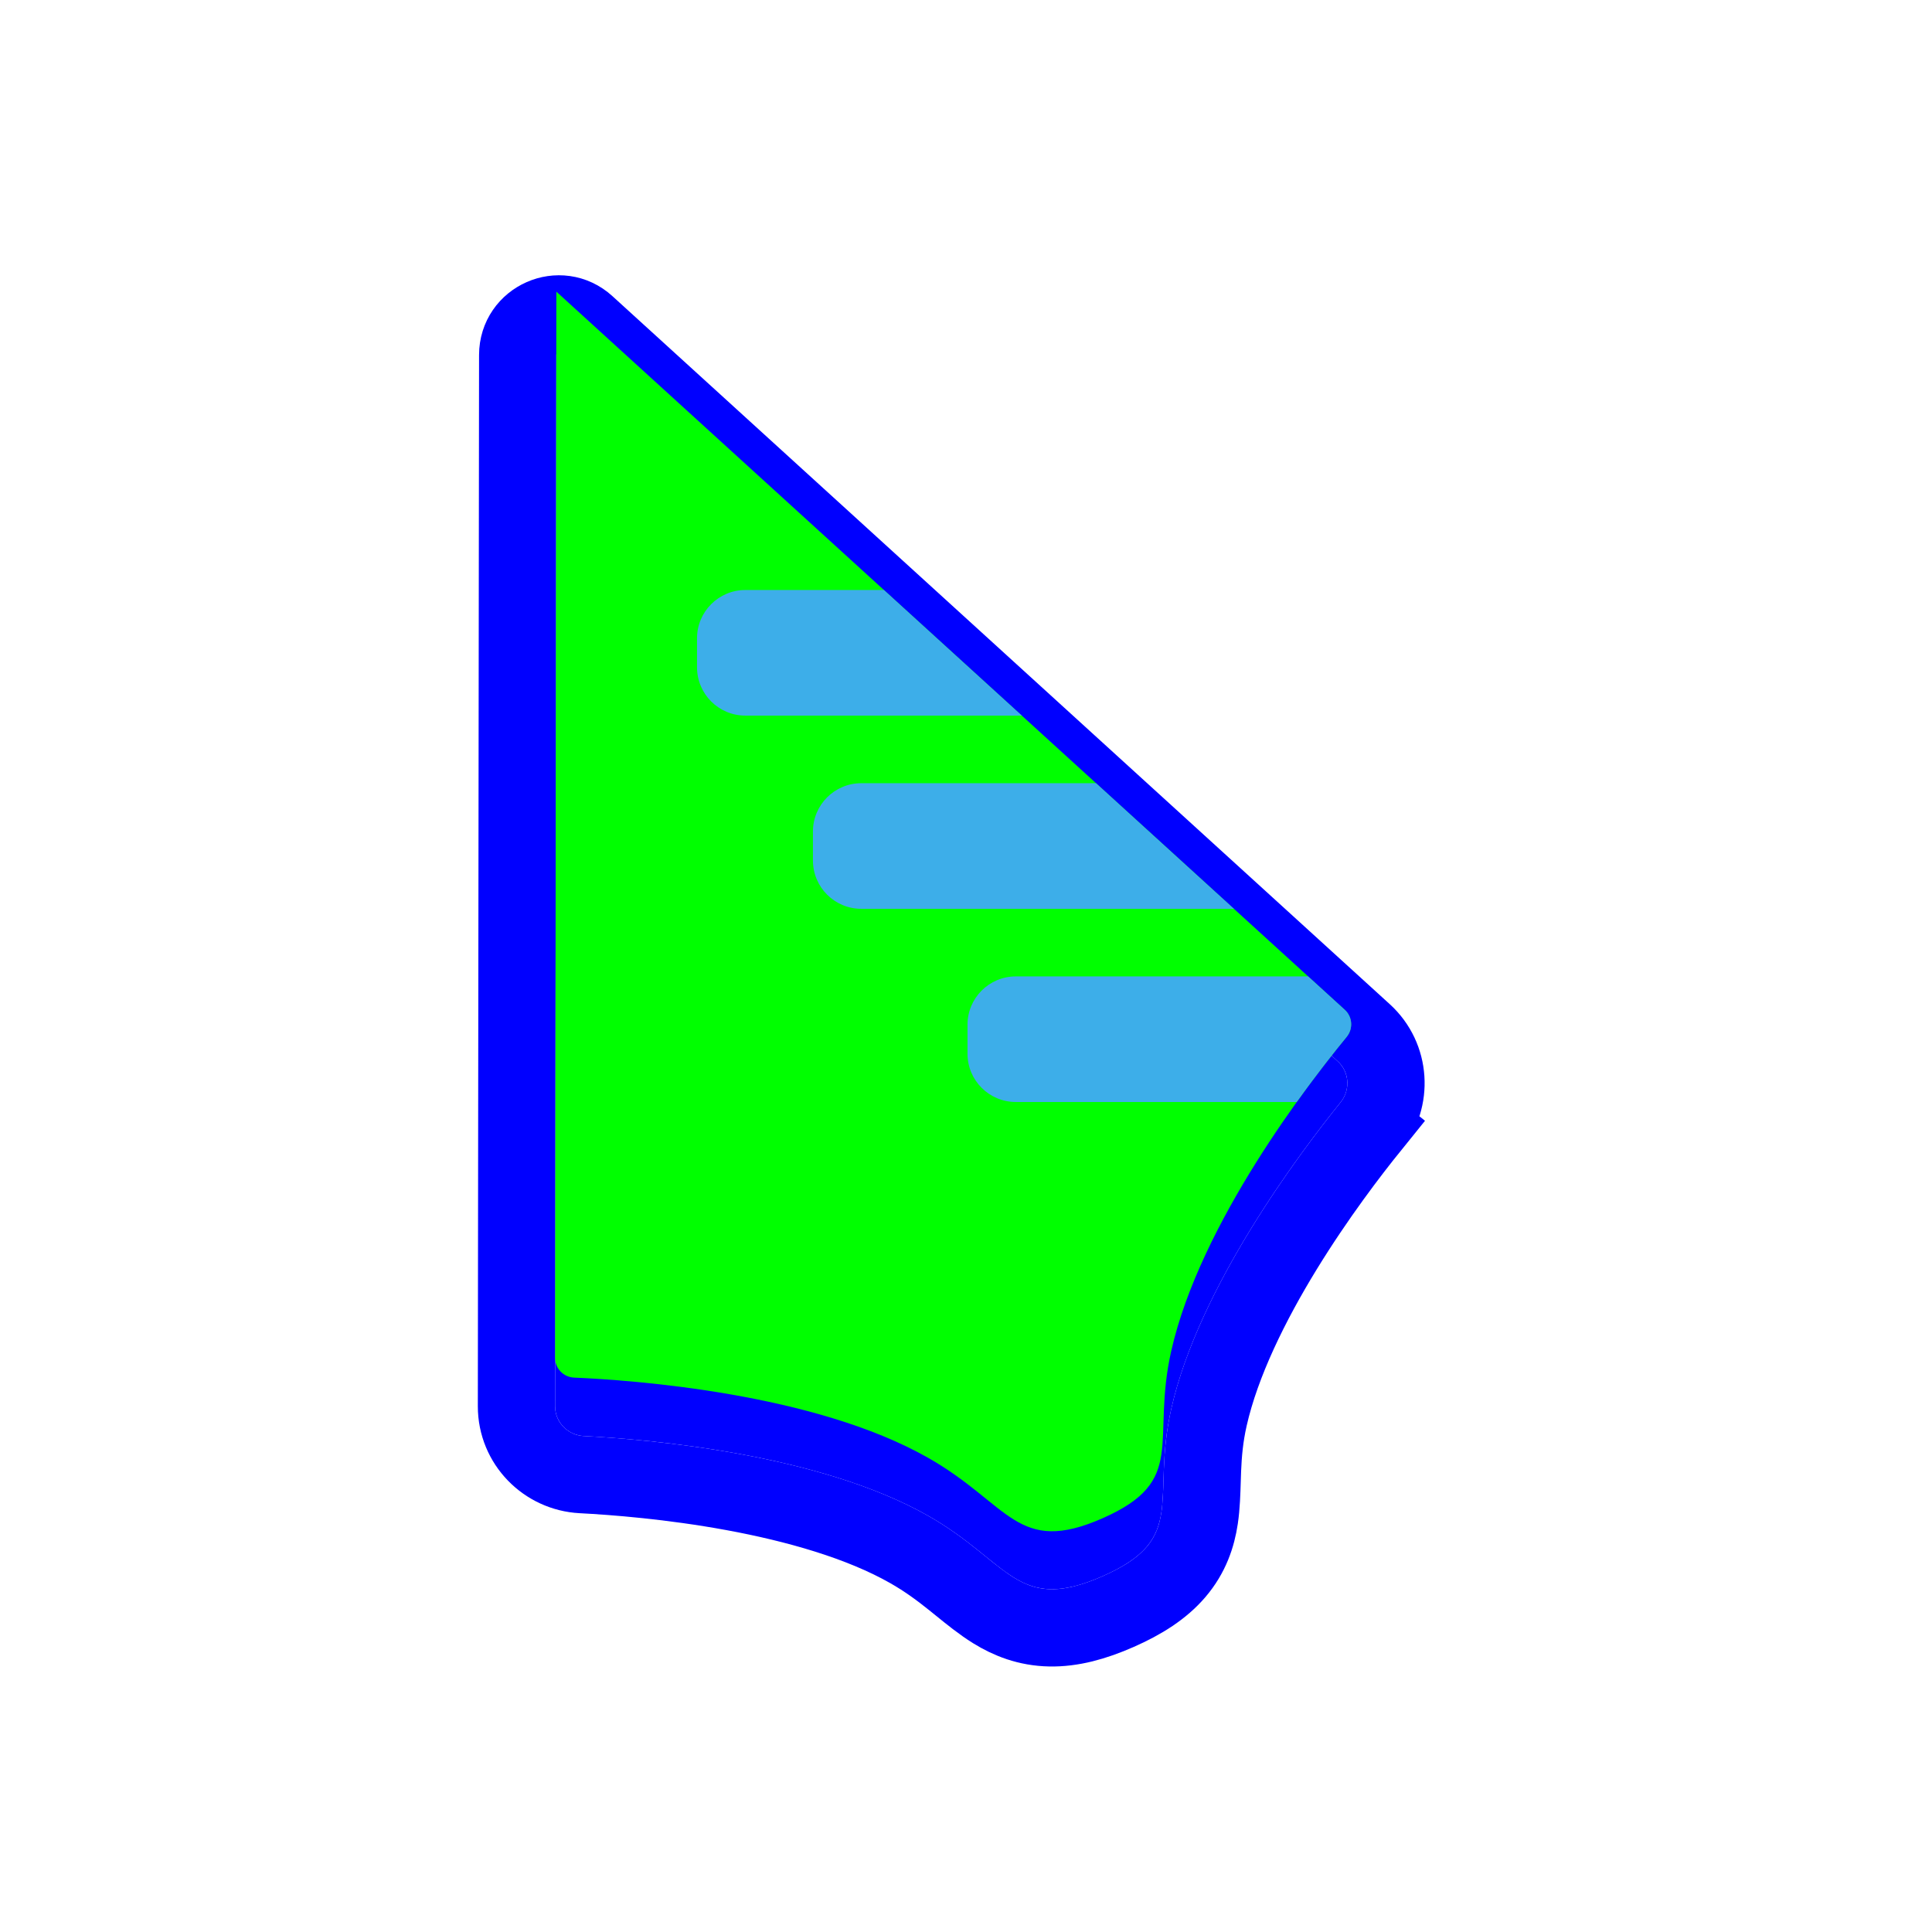 <?xml version='1.0' encoding='UTF-8'?>
<svg xmlns="http://www.w3.org/2000/svg" width="256" height="256" viewBox="0 0 256 256" fill="none">
  <g filter="url(#filter0_d_21_71)">
    <path d="M73.718 39.365L73.555 178.66C73.552 180.766 75.236 182.492 77.34 182.601C86.202 183.058 108.621 185.003 122.998 193.178C133.787 199.313 134.753 206.18 146.109 201.171C157.465 196.162 152.46 191.077 155.204 178.972C158.855 162.865 172.14 145.183 177.637 138.378C178.953 136.749 178.805 134.359 177.257 132.95L74.253 39.129C74.048 38.942 73.718 39.087 73.718 39.365Z" fill="#0000FF"/>
    <path d="M68.598 39.359V39.359L68.435 178.654C68.429 183.567 72.329 187.469 77.076 187.714C81.377 187.936 88.959 188.52 97.175 190.031C105.468 191.556 114.012 193.958 120.467 197.629C122.826 198.97 124.67 200.361 126.365 201.718C126.651 201.946 126.947 202.187 127.252 202.434C128.611 203.537 130.137 204.776 131.652 205.711C133.717 206.985 136.127 207.96 139.127 208.017C142.001 208.071 144.961 207.273 148.175 205.855C151.379 204.442 153.963 202.799 155.828 200.617C157.789 198.321 158.595 195.852 158.949 193.491C159.188 191.9 159.242 190.064 159.291 188.443C159.305 187.957 159.319 187.491 159.337 187.056C159.425 184.959 159.606 182.711 160.197 180.104C161.842 172.848 165.745 164.957 170.093 157.862C174.403 150.83 178.954 144.896 181.62 141.595L178.121 138.769L181.62 141.595C184.586 137.923 184.317 132.454 180.705 129.165L77.701 35.344L77.701 35.344C74.21 32.164 68.603 34.637 68.598 39.359Z" stroke="#0000FF" stroke-width="10.24"/>
  </g>
  <path d="M73.719 38.642L73.553 179.927C73.552 181.331 74.664 182.481 76.067 182.541C83.843 182.872 107.872 184.577 122.998 193.178C133.787 199.313 134.753 206.18 146.109 201.171C157.465 196.161 152.46 191.076 155.204 178.972C159.047 162.019 173.561 143.323 178.436 137.397C179.323 136.32 179.218 134.736 178.186 133.796L73.719 38.642Z" fill="#00FF00"/>
  <path d="M117.127 78.18H98.76C95.225 78.18 92.36 81.046 92.36 84.58V88.42C92.36 91.955 95.225 94.82 98.76 94.82H135.395L117.127 78.18Z" fill="#3DAEE9"/>
  <path d="M145.232 103.78H114.12C110.585 103.78 107.72 106.646 107.72 110.18V114.02C107.72 117.555 110.585 120.42 114.12 120.42H163.501L145.232 103.78Z" fill="#3DAEE9"/>
  <path d="M173.338 129.38H134.6C131.065 129.38 128.2 132.246 128.2 135.78V139.62C128.2 143.155 131.065 146.02 134.6 146.02H171.827C174.545 142.226 176.943 139.213 178.436 137.398C179.323 136.32 179.218 134.736 178.186 133.796L173.338 129.38Z" fill="#3DAEE9"/>
  <defs>
    <filter id="filter0_d_21_71" x="58.195" y="28.785" width="135.694" height="197.154" filterUnits="userSpaceOnUse" color-interpolation-filters="sRGB">
      <feFlood flood-opacity="0" result="BackgroundImageFix"/>
      <feColorMatrix in="SourceAlpha" type="matrix" values="0 0 0 0 0 0 0 0 0 0 0 0 0 0 0 0 0 0 127 0" result="hardAlpha"/>
      <feOffset dy="7.68"/>
      <feGaussianBlur stdDeviation="2.56"/>
      <feColorMatrix type="matrix" values="0 0 0 0 0 0 0 0 0 0 0 0 0 0 0 0 0 0 0.25 0"/>
      <feBlend mode="normal" in2="BackgroundImageFix" result="effect1_dropShadow_21_71"/>
      <feBlend mode="normal" in="SourceGraphic" in2="effect1_dropShadow_21_71" result="shape"/>
    </filter>
  </defs>
</svg>
